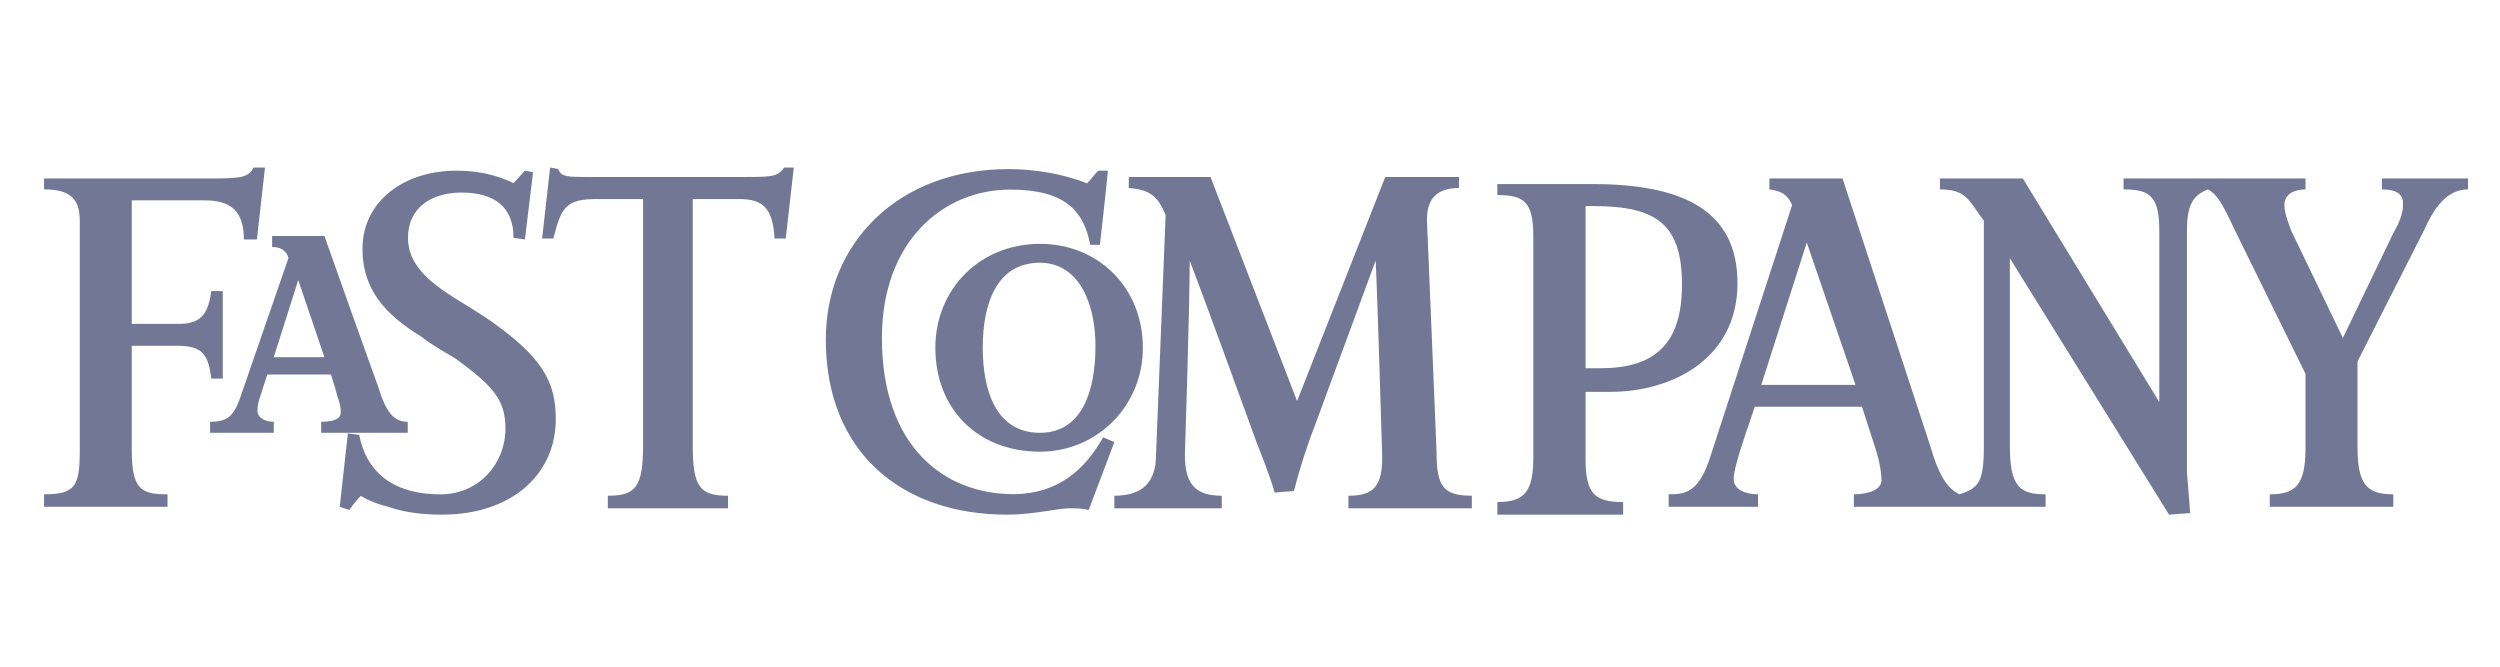<svg width="90" height="24" viewBox="0 0 90 24" fill="none" xmlns="http://www.w3.org/2000/svg">
    <path fill-rule="evenodd" clip-rule="evenodd"
          d="M15.915 18.527C15.096 18.527 14.453 18.415 13.985 18.246C13.517 18.134 13.166 17.964 12.991 17.852C12.757 18.077 12.581 18.359 12.581 18.359L12.23 18.246L12.523 15.601L12.932 15.657C13.166 16.895 14.043 17.796 15.857 17.796C17.26 17.796 18.196 16.671 18.196 15.432C18.196 14.419 17.787 13.912 16.383 12.899C16.292 12.844 16.204 12.791 16.117 12.74L16.117 12.74C15.758 12.528 15.438 12.337 15.155 12.111C13.868 11.323 13.049 10.422 13.049 8.958C13.049 7.269 14.511 6.144 16.441 6.144C17.551 6.144 18.253 6.481 18.487 6.593L18.488 6.594L18.897 6.144L19.19 6.2L18.897 8.62L18.488 8.564C18.488 7.439 17.786 6.932 16.616 6.932C15.505 6.932 14.687 7.495 14.687 8.564C14.687 9.521 15.447 10.14 16.324 10.704C16.792 10.985 17.143 11.21 17.493 11.435C19.54 12.842 20.008 13.743 20.008 15.094C20.009 17.064 18.43 18.527 15.915 18.527ZM9.248 8.62H8.78C8.78 7.606 8.312 7.213 7.376 7.213H4.744V11.66H6.44C7.318 11.66 7.493 11.21 7.61 10.478H8.019V13.63H7.61C7.493 12.786 7.318 12.448 6.382 12.448H4.744V16.22C4.744 17.627 5.095 17.796 6.031 17.796V18.246H1.586V17.796C2.697 17.796 2.872 17.515 2.872 16.22V7.944C2.872 7.156 2.521 6.818 1.586 6.818V6.425H7.668C8.721 6.425 8.955 6.368 9.13 6.03H9.54L9.248 8.62ZM72.355 9.295V16.05C72.355 17.514 72.705 17.795 73.641 17.795V18.245H66.74V17.795C67.267 17.795 67.734 17.626 67.734 17.289C67.734 17.063 67.676 16.669 67.558 16.275L67.031 14.643H63.172C63.157 14.698 63.103 14.854 63.03 15.065L63.03 15.065C62.809 15.705 62.412 16.851 62.412 17.232C62.412 17.682 62.939 17.795 63.289 17.795V18.245H60.072V17.795C60.657 17.795 61.125 17.739 61.534 16.557L64.517 7.381C64.341 6.987 64.108 6.874 63.699 6.818V6.424H66.331L69.488 16.05C69.781 17.064 70.073 17.571 70.541 17.795C71.243 17.57 71.419 17.345 71.419 16.05V7.944C71.313 7.808 71.226 7.682 71.147 7.566C70.831 7.106 70.633 6.818 69.839 6.818V6.425H72.822L77.735 14.474V8.339C77.735 7.1 77.443 6.818 76.448 6.818V6.425H82.999V6.818C82.59 6.818 82.239 6.987 82.239 7.381C82.239 7.621 82.323 7.861 82.421 8.135L82.421 8.136C82.438 8.184 82.455 8.232 82.472 8.282L84.344 12.166L86.158 8.395C86.45 7.888 86.509 7.607 86.509 7.325C86.509 6.988 86.274 6.818 85.749 6.818V6.425H88.848V6.818C88.088 6.818 87.619 7.494 87.269 8.282L84.871 13.011V16.107C84.871 17.458 85.222 17.796 86.158 17.796V18.246H81.712V17.796C82.648 17.796 82.999 17.458 82.999 16.107V13.461L80.425 8.226C79.958 7.213 79.782 6.988 79.489 6.818C78.904 7.043 78.729 7.438 78.729 8.339V17.008C78.729 17.008 78.788 17.683 78.846 18.471L78.086 18.527L72.355 9.295ZM65.044 8.732L63.406 13.855H66.798L65.044 8.732ZM42.829 9.382C42.829 11.086 42.656 16.369 42.656 16.369C42.656 17.392 43.002 17.846 43.983 17.846V18.3H40.117V17.846C41.098 17.846 41.617 17.392 41.617 16.369L41.963 7.735C41.675 7.053 41.386 6.826 40.636 6.769V6.372H43.579L46.695 14.438L49.869 6.372H52.523V6.769C51.773 6.769 51.37 7.11 51.37 7.905L51.716 16.256C51.716 17.506 51.947 17.846 52.986 17.846V18.301H48.543V17.846C49.408 17.846 49.812 17.562 49.754 16.256C49.754 16.256 49.581 10.405 49.523 9.382L47.389 15.177C47.068 15.993 46.798 16.828 46.581 17.676L45.889 17.733C45.715 17.108 45.254 15.972 45.254 15.972C45.254 15.972 43.463 11.029 42.829 9.382ZM39.194 18.357C38.963 18.3 38.732 18.3 38.501 18.3C38.313 18.3 38.068 18.338 37.777 18.382C37.353 18.447 36.832 18.527 36.25 18.527C32.499 18.527 29.729 16.312 29.729 12.222C29.729 8.757 32.326 6.087 36.308 6.087C37.23 6.087 38.27 6.258 39.135 6.598C39.221 6.513 39.279 6.442 39.337 6.372L39.337 6.372C39.394 6.3 39.452 6.229 39.539 6.144H39.885C39.828 6.769 39.597 8.814 39.597 8.814H39.25C39.02 7.621 38.385 6.826 36.365 6.826C33.941 6.826 31.749 8.7 31.749 12.165C31.749 16.085 33.999 17.789 36.48 17.789C38.097 17.789 39.077 16.881 39.712 15.744L40.117 15.915L39.194 18.357ZM28.287 8.587H27.883C27.825 7.507 27.479 7.166 26.613 7.166H24.94V16.085C24.94 17.562 25.228 17.846 26.209 17.846V18.3H21.881V17.846C22.863 17.846 23.151 17.562 23.151 16.028V7.166H21.478C20.381 7.166 20.208 7.451 19.919 8.587H19.516L19.804 6.03L20.093 6.087C20.208 6.371 20.439 6.371 21.131 6.371H26.729C27.768 6.371 27.999 6.371 28.229 6.03H28.576L28.287 8.587ZM57.081 14.107H57.963C60.198 14.107 62.55 12.917 62.549 10.196C62.549 7.589 60.609 6.626 57.316 6.626H53.905V7.022C54.846 7.022 55.199 7.249 55.199 8.496V16.488C55.199 17.735 54.846 18.074 53.905 18.074V18.528H58.433V18.074C57.433 18.074 57.081 17.791 57.081 16.544V14.107ZM57.081 7.419H57.374C59.668 7.419 60.551 8.099 60.551 10.253C60.551 12.406 59.551 13.257 57.61 13.257H57.081V7.419ZM33.673 12.52C33.673 14.73 35.203 16.26 37.438 16.26C39.496 16.26 41.143 14.617 41.143 12.52C41.143 10.366 39.555 8.779 37.438 8.779C35.262 8.779 33.673 10.423 33.673 12.52ZM35.379 12.52C35.379 10.876 35.909 9.459 37.438 9.459C38.849 9.459 39.438 10.933 39.437 12.463C39.437 14.05 38.967 15.581 37.438 15.581C35.85 15.581 35.379 14.05 35.379 12.52ZM11.561 15.184V15.581H14.678V15.184C14.207 15.184 13.913 14.9 13.619 13.937C12.967 12.125 12.32 10.311 11.679 8.495H9.797V8.892C10.15 8.892 10.326 9.062 10.385 9.289L8.621 14.391C8.386 15.014 8.151 15.184 7.563 15.184V15.581H9.856V15.184C9.503 15.184 9.268 15.014 9.268 14.787C9.268 14.562 9.326 14.393 9.384 14.225L9.385 14.22L9.621 13.484H11.914C12.031 13.823 12.149 14.277 12.149 14.277C12.208 14.447 12.267 14.617 12.267 14.844C12.267 15.014 12.149 15.184 11.561 15.184ZM9.855 12.86L10.737 10.083L11.679 12.86H9.855Z"
          fill="#151D51" fill-opacity="0.6"/>
</svg>
